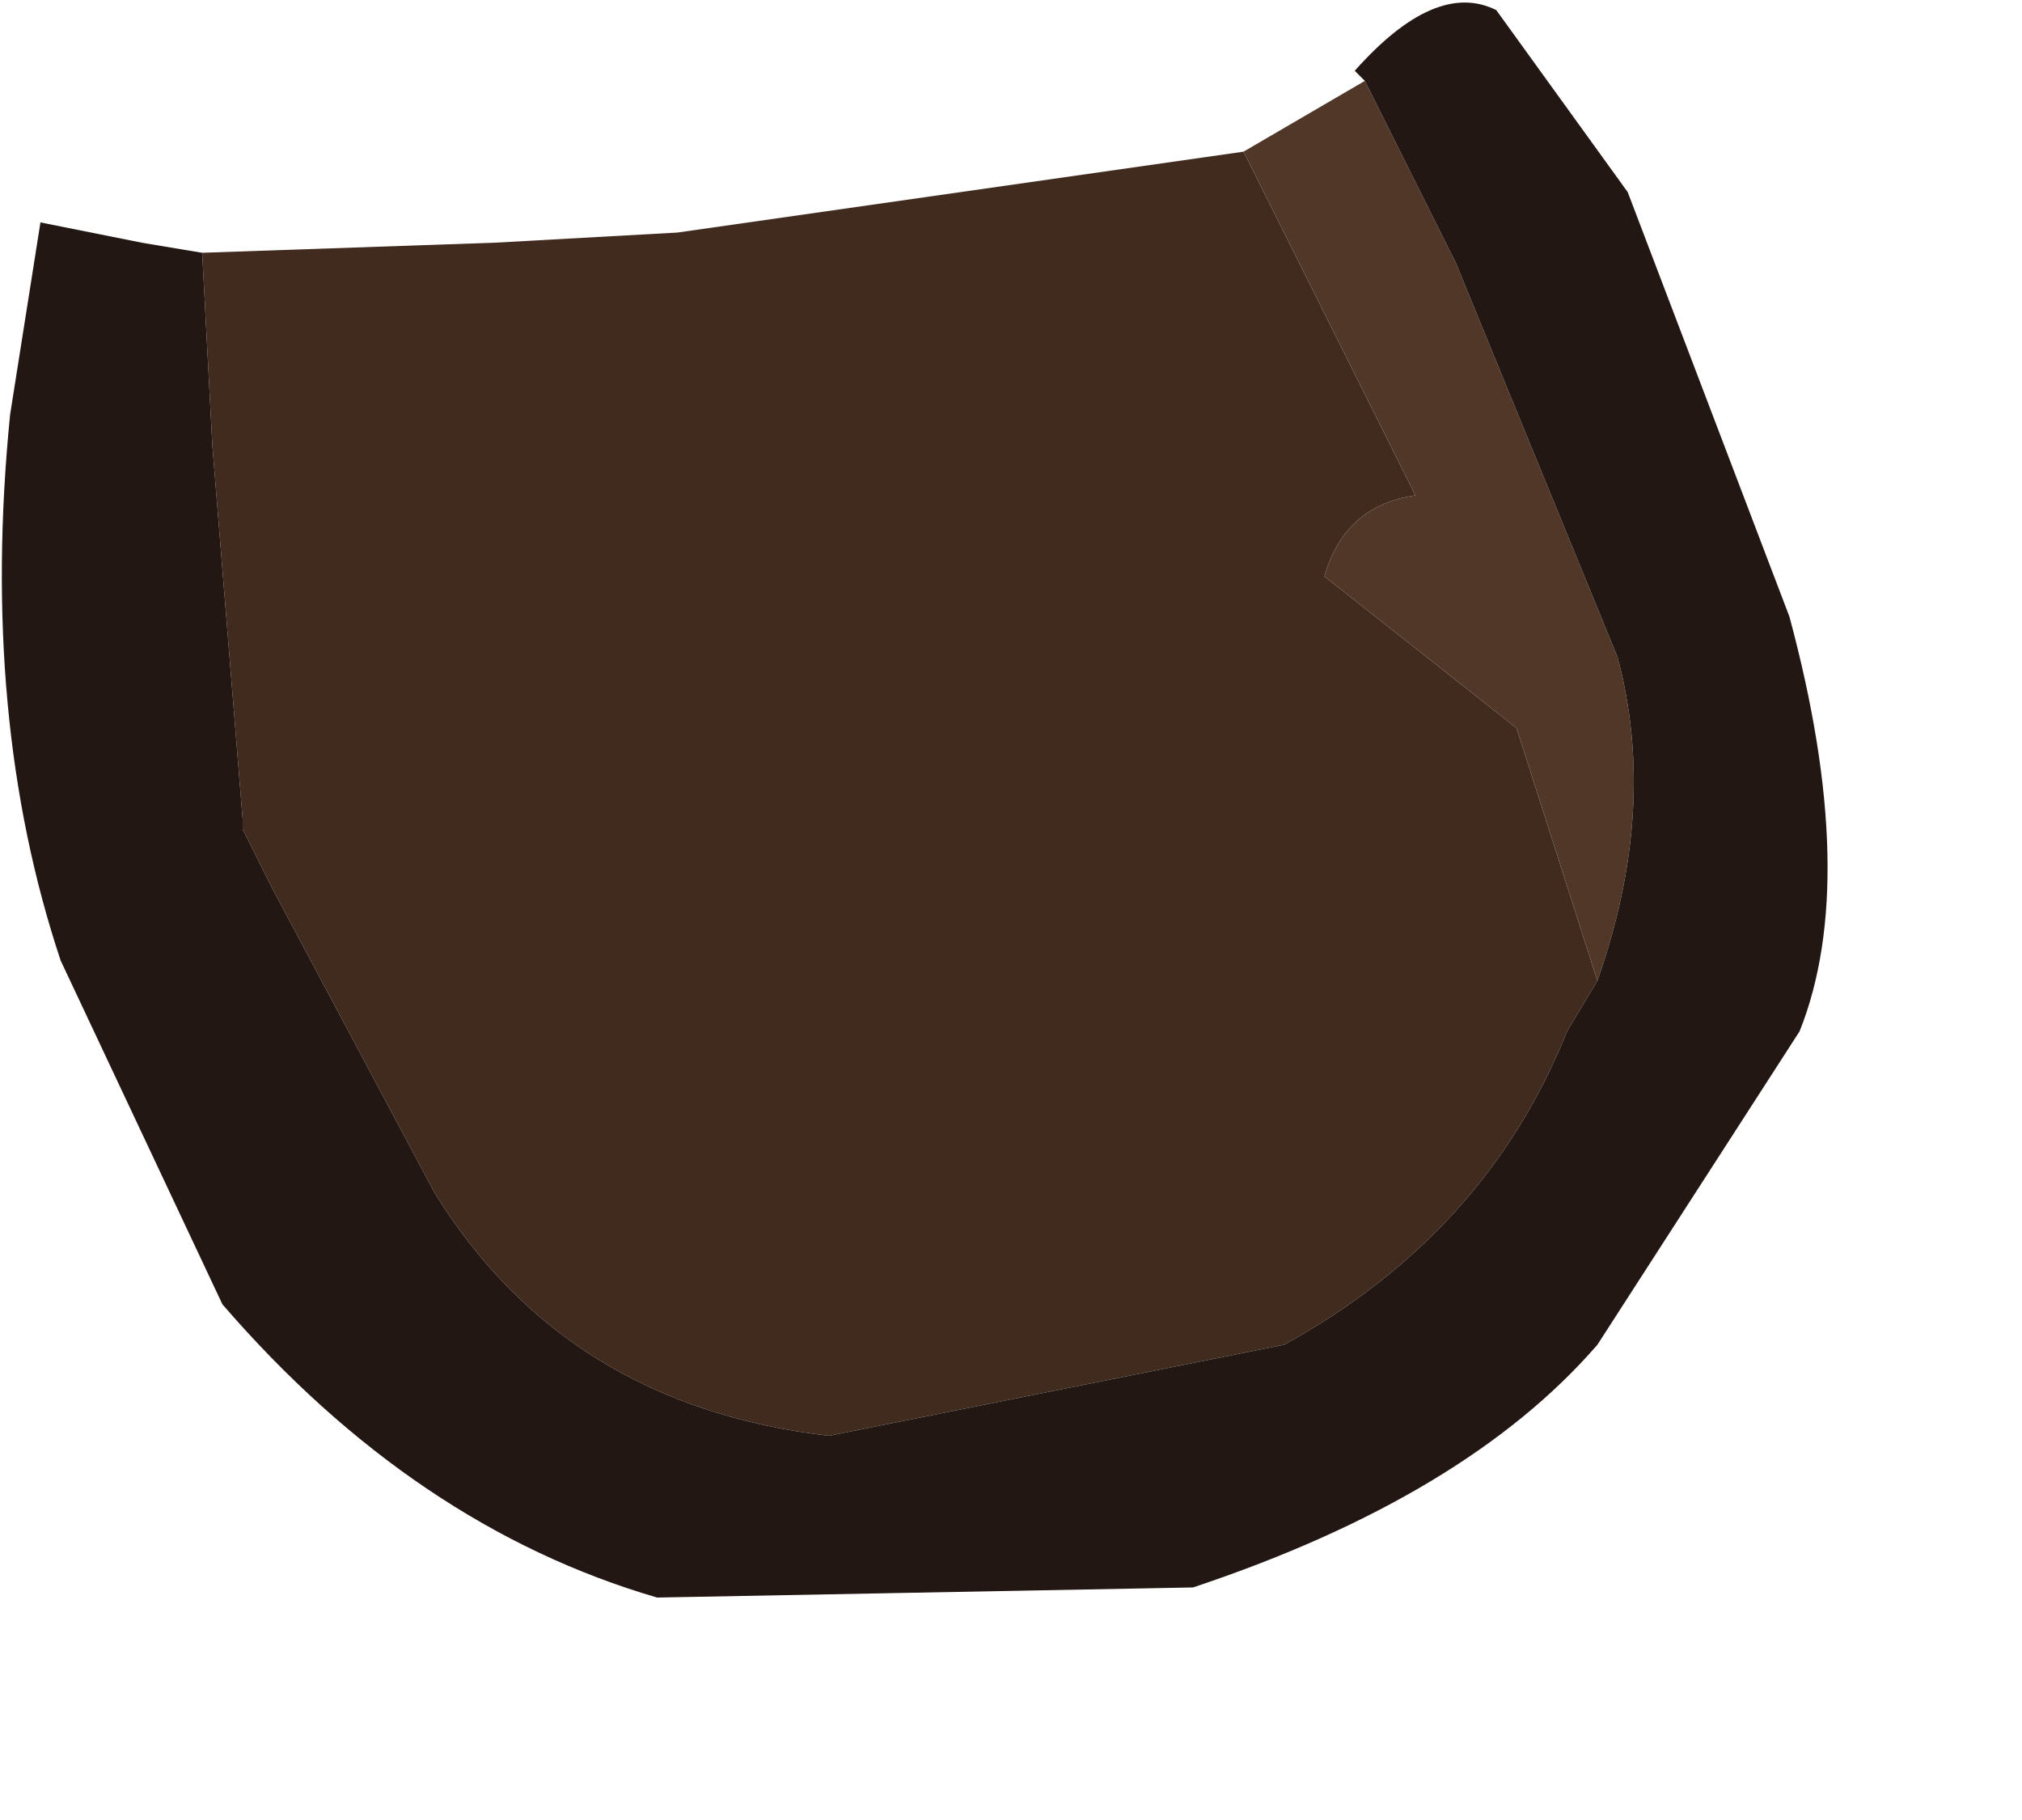 <?xml version="1.0" encoding="utf-8"?>
<svg version="1.1" id="Layer_1"
xmlns="http://www.w3.org/2000/svg"
xmlns:xlink="http://www.w3.org/1999/xlink"
xmlns:author="http://www.sothink.com"
width="10px" height="9px"
xml:space="preserve">
<g id="342" transform="matrix(1, 0, 0, 1, 0.85, 0)">
<path style="fill:#412B1E;fill-opacity:1" d="M7.05,4.85L6.9 5.1Q6.5 6.1 5.5 6.65L3.25 7.1Q1.95 6.95 1.3 5.9L0.5 4.4L0.35 4.1L0.35 4.05L0.2 2.2L0.15 1.25L1.6 1.2L2.5 1.15L5.3 0.75L6.15 2.45Q5.8 2.5 5.7 2.85L6.65 3.6L7.05 4.85" />
<path style="fill:#513727;fill-opacity:1" d="M6.65,3.6L5.7 2.85Q5.8 2.5 6.15 2.45L5.3 0.75L5.9 0.4L6.35 1.3L7.15 3.25Q7.35 4 7.05 4.85L6.65 3.6" />
<path style="fill:#231713;fill-opacity:1" d="M0.2,2.2L0.35 4.05L0.35 4.1L0.5 4.4L1.3 5.9Q1.95 6.95 3.25 7.1L5.5 6.65Q6.5 6.1 6.9 5.1L7.05 4.85Q7.35 4 7.15 3.25L6.35 1.3L5.9 0.4L5.85 0.35Q6.25 -0.1 6.55 0.05L7.2 0.95L8 3.05Q8.35 4.35 8.05 5.1L7.05 6.65Q6.4 7.4 5.05 7.85L2.4 7.9Q1.2 7.55 0.25 6.45L-0.55 4.75Q-0.95 3.55 -0.8 2.05L-0.65 1.1L-0.15 1.2L0.15 1.25L0.2 2.2" />
</g>
</svg>
